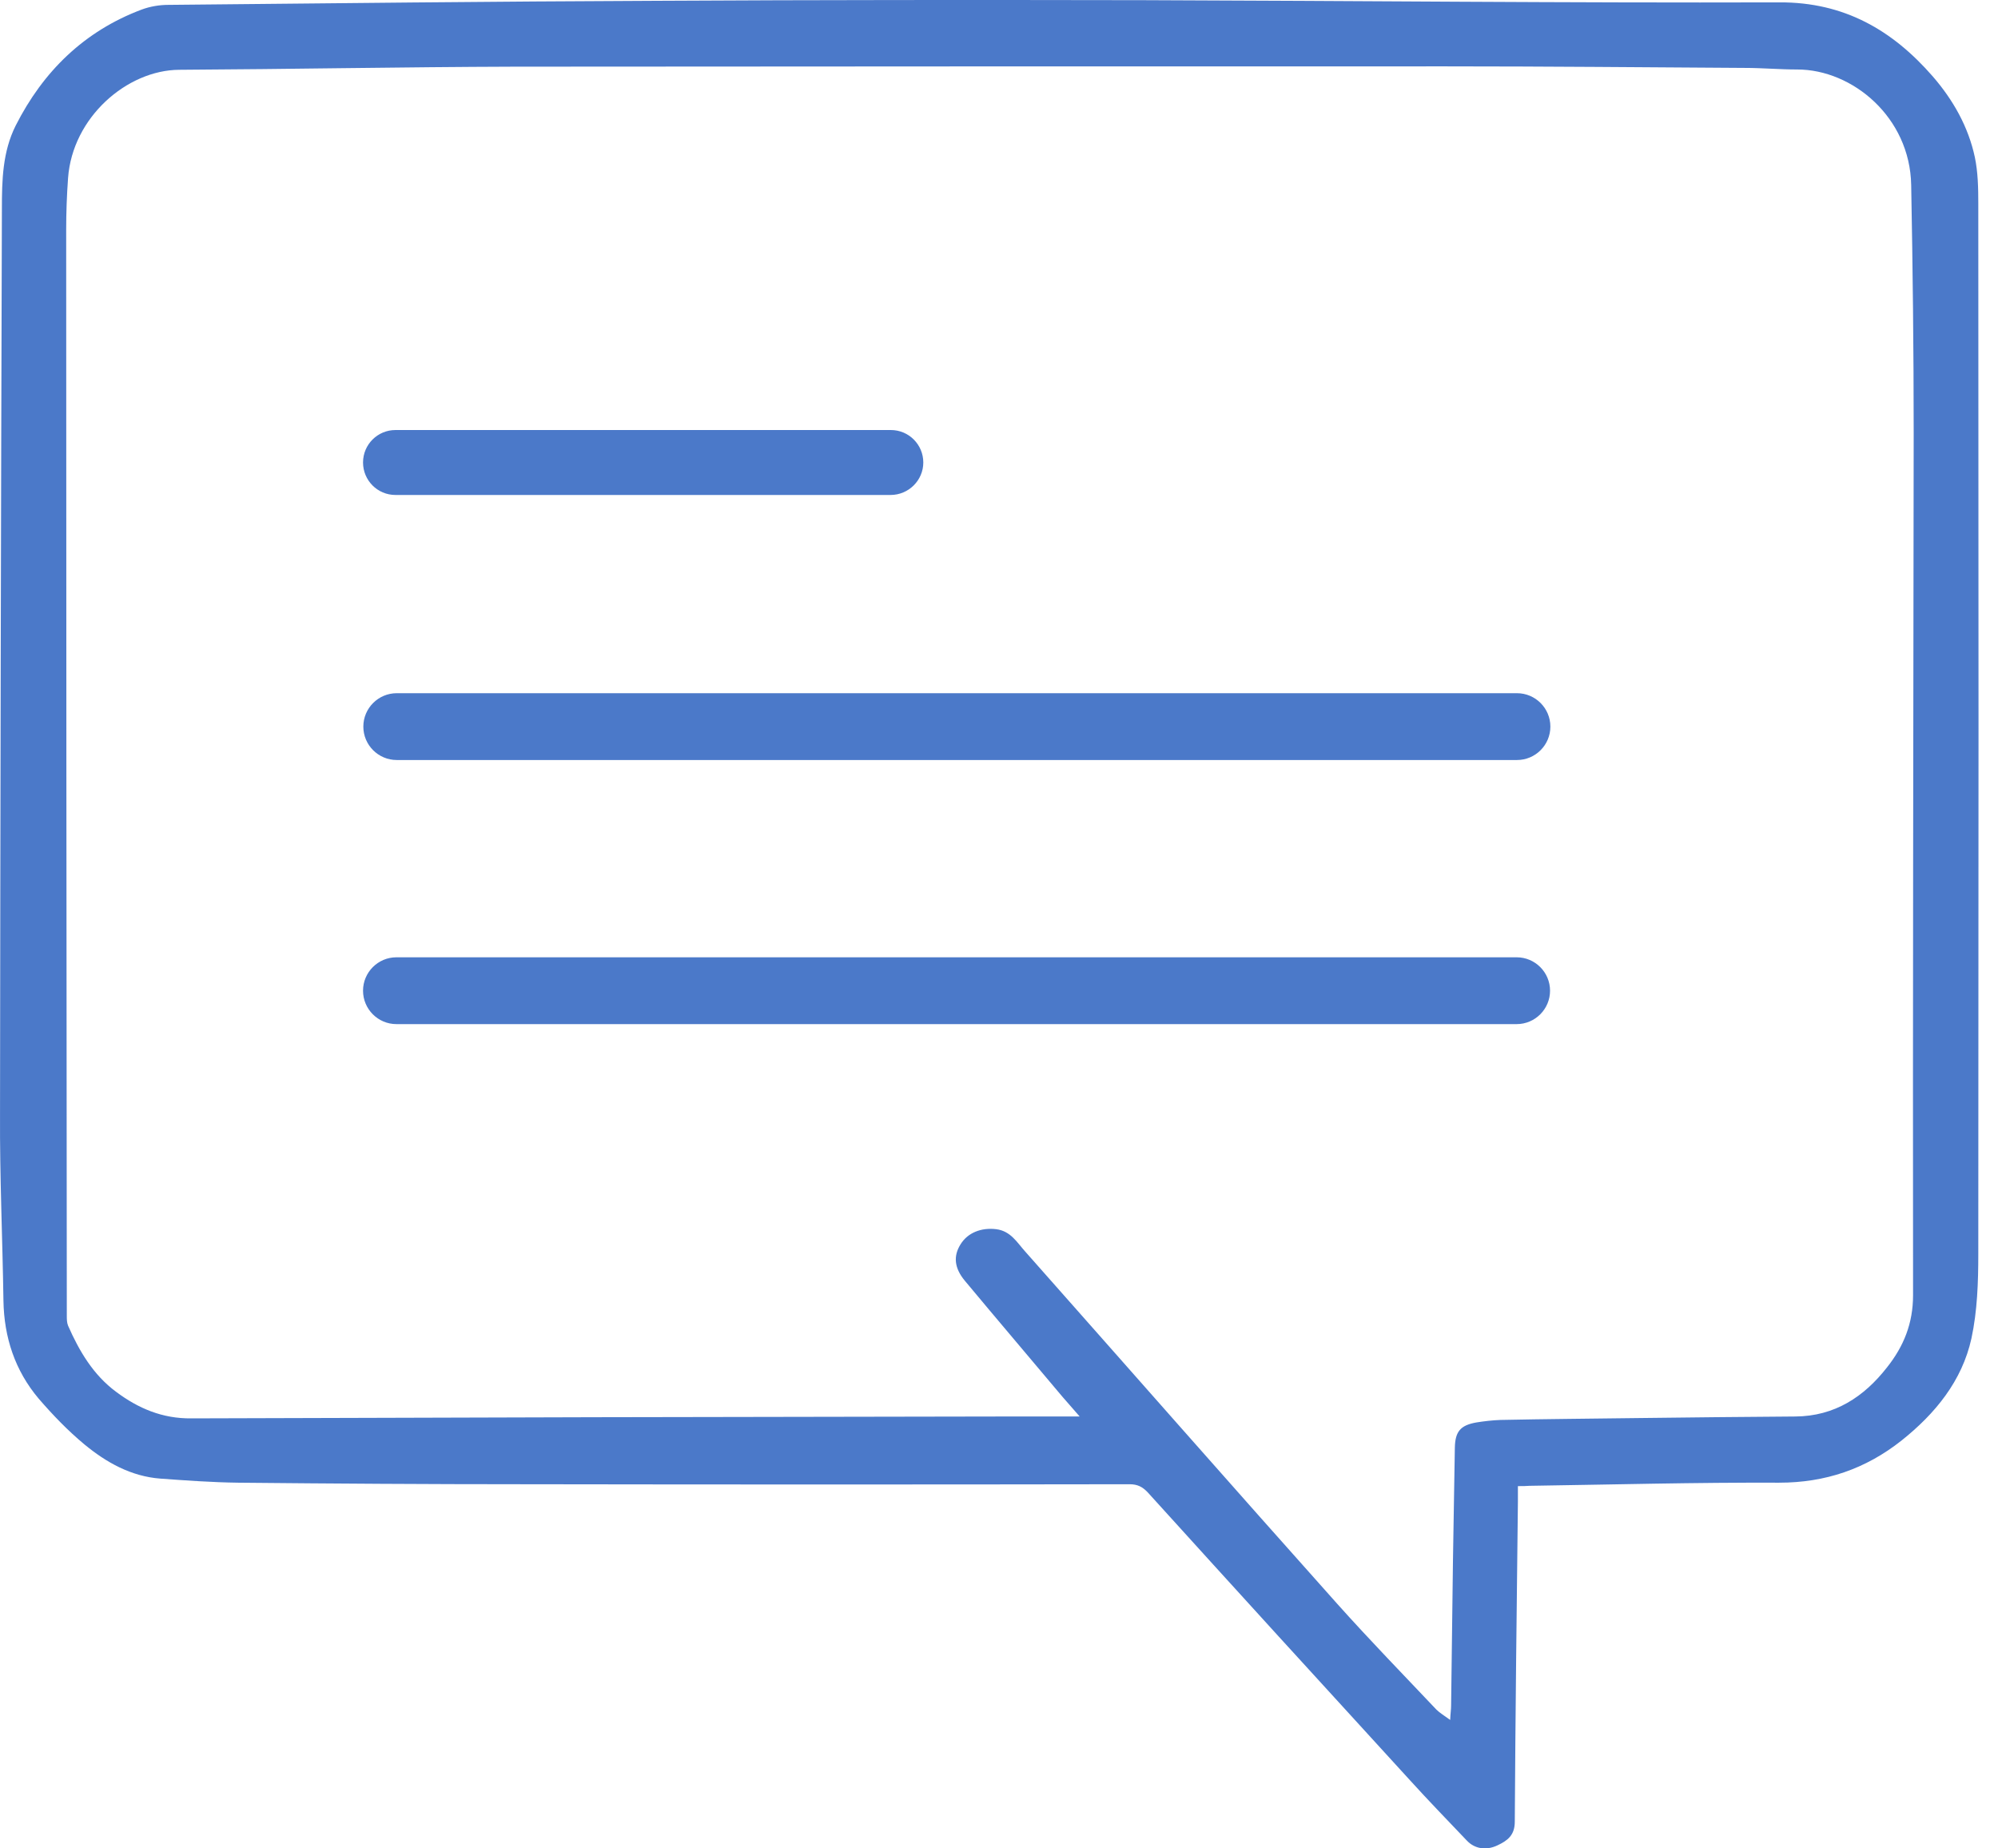 <svg width="80" height="74" viewBox="0 0 80 74" fill="none" xmlns="http://www.w3.org/2000/svg">
<path d="M60.777 59.496C60.777 59.759 60.777 59.946 60.777 60.133C60.727 64.395 60.677 68.669 60.652 72.931C60.652 73.481 60.352 73.694 59.952 73.881C59.502 74.093 59.04 74.018 58.727 73.681C57.965 72.881 57.19 72.081 56.453 71.269C52.941 67.432 49.442 63.595 45.955 59.746C45.742 59.521 45.542 59.421 45.23 59.421C37.131 59.434 29.045 59.434 20.947 59.421C17.148 59.421 13.336 59.396 9.537 59.359C8.499 59.346 7.462 59.271 6.425 59.196C5.25 59.109 4.25 58.546 3.375 57.822C2.713 57.272 2.113 56.647 1.551 55.997C0.601 54.872 0.163 53.547 0.138 52.073C0.101 49.586 -0.012 47.099 0.001 44.624C0.013 32.539 0.038 20.454 0.076 8.356C0.076 7.219 0.101 6.081 0.626 5.032C1.726 2.857 3.375 1.245 5.675 0.382C6.012 0.257 6.387 0.195 6.737 0.195C13.248 0.132 19.772 0.057 26.284 0.032C32.782 -0.005 39.294 -0.005 45.792 0.007C54.278 0.032 62.764 0.12 71.25 0.095C73.837 0.082 75.774 1.207 77.386 3.057C78.199 3.994 78.811 5.069 79.073 6.294C79.198 6.894 79.211 7.531 79.211 8.143C79.223 22.166 79.223 36.176 79.211 50.198C79.211 51.323 79.173 52.485 78.936 53.585C78.561 55.285 77.486 56.597 76.136 57.672C74.699 58.809 73.087 59.359 71.237 59.359C67.901 59.346 64.576 59.434 61.239 59.484C61.102 59.496 60.977 59.496 60.777 59.496ZM43.23 56.709C42.955 56.384 42.743 56.159 42.543 55.922C41.243 54.372 39.931 52.835 38.631 51.273C38.206 50.76 38.169 50.285 38.456 49.823C38.744 49.348 39.294 49.136 39.893 49.211C40.468 49.286 40.718 49.736 41.043 50.098C45.217 54.81 49.367 59.534 53.553 64.22C54.84 65.657 56.19 67.045 57.515 68.445C57.653 68.582 57.828 68.682 58.065 68.857C58.077 68.582 58.102 68.432 58.102 68.294C58.127 66.345 58.152 64.408 58.177 62.458C58.202 60.958 58.227 59.459 58.252 57.959C58.265 57.309 58.477 57.059 59.115 56.947C59.427 56.897 59.752 56.859 60.077 56.847C61.902 56.809 63.714 56.797 65.538 56.772C67.651 56.747 69.775 56.722 71.887 56.709C73.462 56.697 74.637 55.922 75.562 54.735C76.224 53.897 76.599 52.985 76.599 51.848C76.586 40.337 76.611 28.84 76.624 17.329C76.624 14.017 76.586 10.718 76.524 7.406C76.474 4.694 74.174 2.782 71.962 2.782C71.262 2.782 70.562 2.719 69.863 2.719C65.888 2.694 61.902 2.657 57.927 2.657C45.492 2.657 33.045 2.657 20.61 2.669C16.135 2.682 11.649 2.769 7.175 2.794C5.088 2.807 2.9 4.694 2.725 7.131C2.675 7.818 2.65 8.506 2.65 9.193C2.65 23.691 2.663 38.175 2.675 52.672C2.675 52.81 2.675 52.947 2.725 53.072C3.175 54.097 3.738 55.047 4.65 55.722C5.537 56.384 6.5 56.797 7.662 56.784C18.46 56.747 29.245 56.722 40.043 56.709C41.081 56.709 42.105 56.709 43.23 56.709Z" fill="#4B79C9"/>
<path d="M35.657 19.816H15.835C15.111 19.816 14.536 19.228 14.536 18.516C14.536 17.791 15.123 17.216 15.835 17.216H35.669C36.394 17.216 36.969 17.804 36.969 18.516C36.969 19.228 36.382 19.816 35.657 19.816Z" fill="#4B79C9"/>
<path d="M60.739 30.427H15.886C15.148 30.427 14.548 29.827 14.548 29.09C14.548 28.352 15.148 27.752 15.886 27.752H60.739C61.477 27.752 62.077 28.352 62.077 29.09C62.077 29.827 61.477 30.427 60.739 30.427Z" fill="#4B79C9"/>
<path d="M60.727 41H15.873C15.136 41 14.536 40.4 14.536 39.662C14.536 38.925 15.136 38.325 15.873 38.325H60.727C61.464 38.325 62.064 38.925 62.064 39.662C62.064 40.4 61.464 41 60.727 41Z" fill="#4B79C9"/>
</svg>
